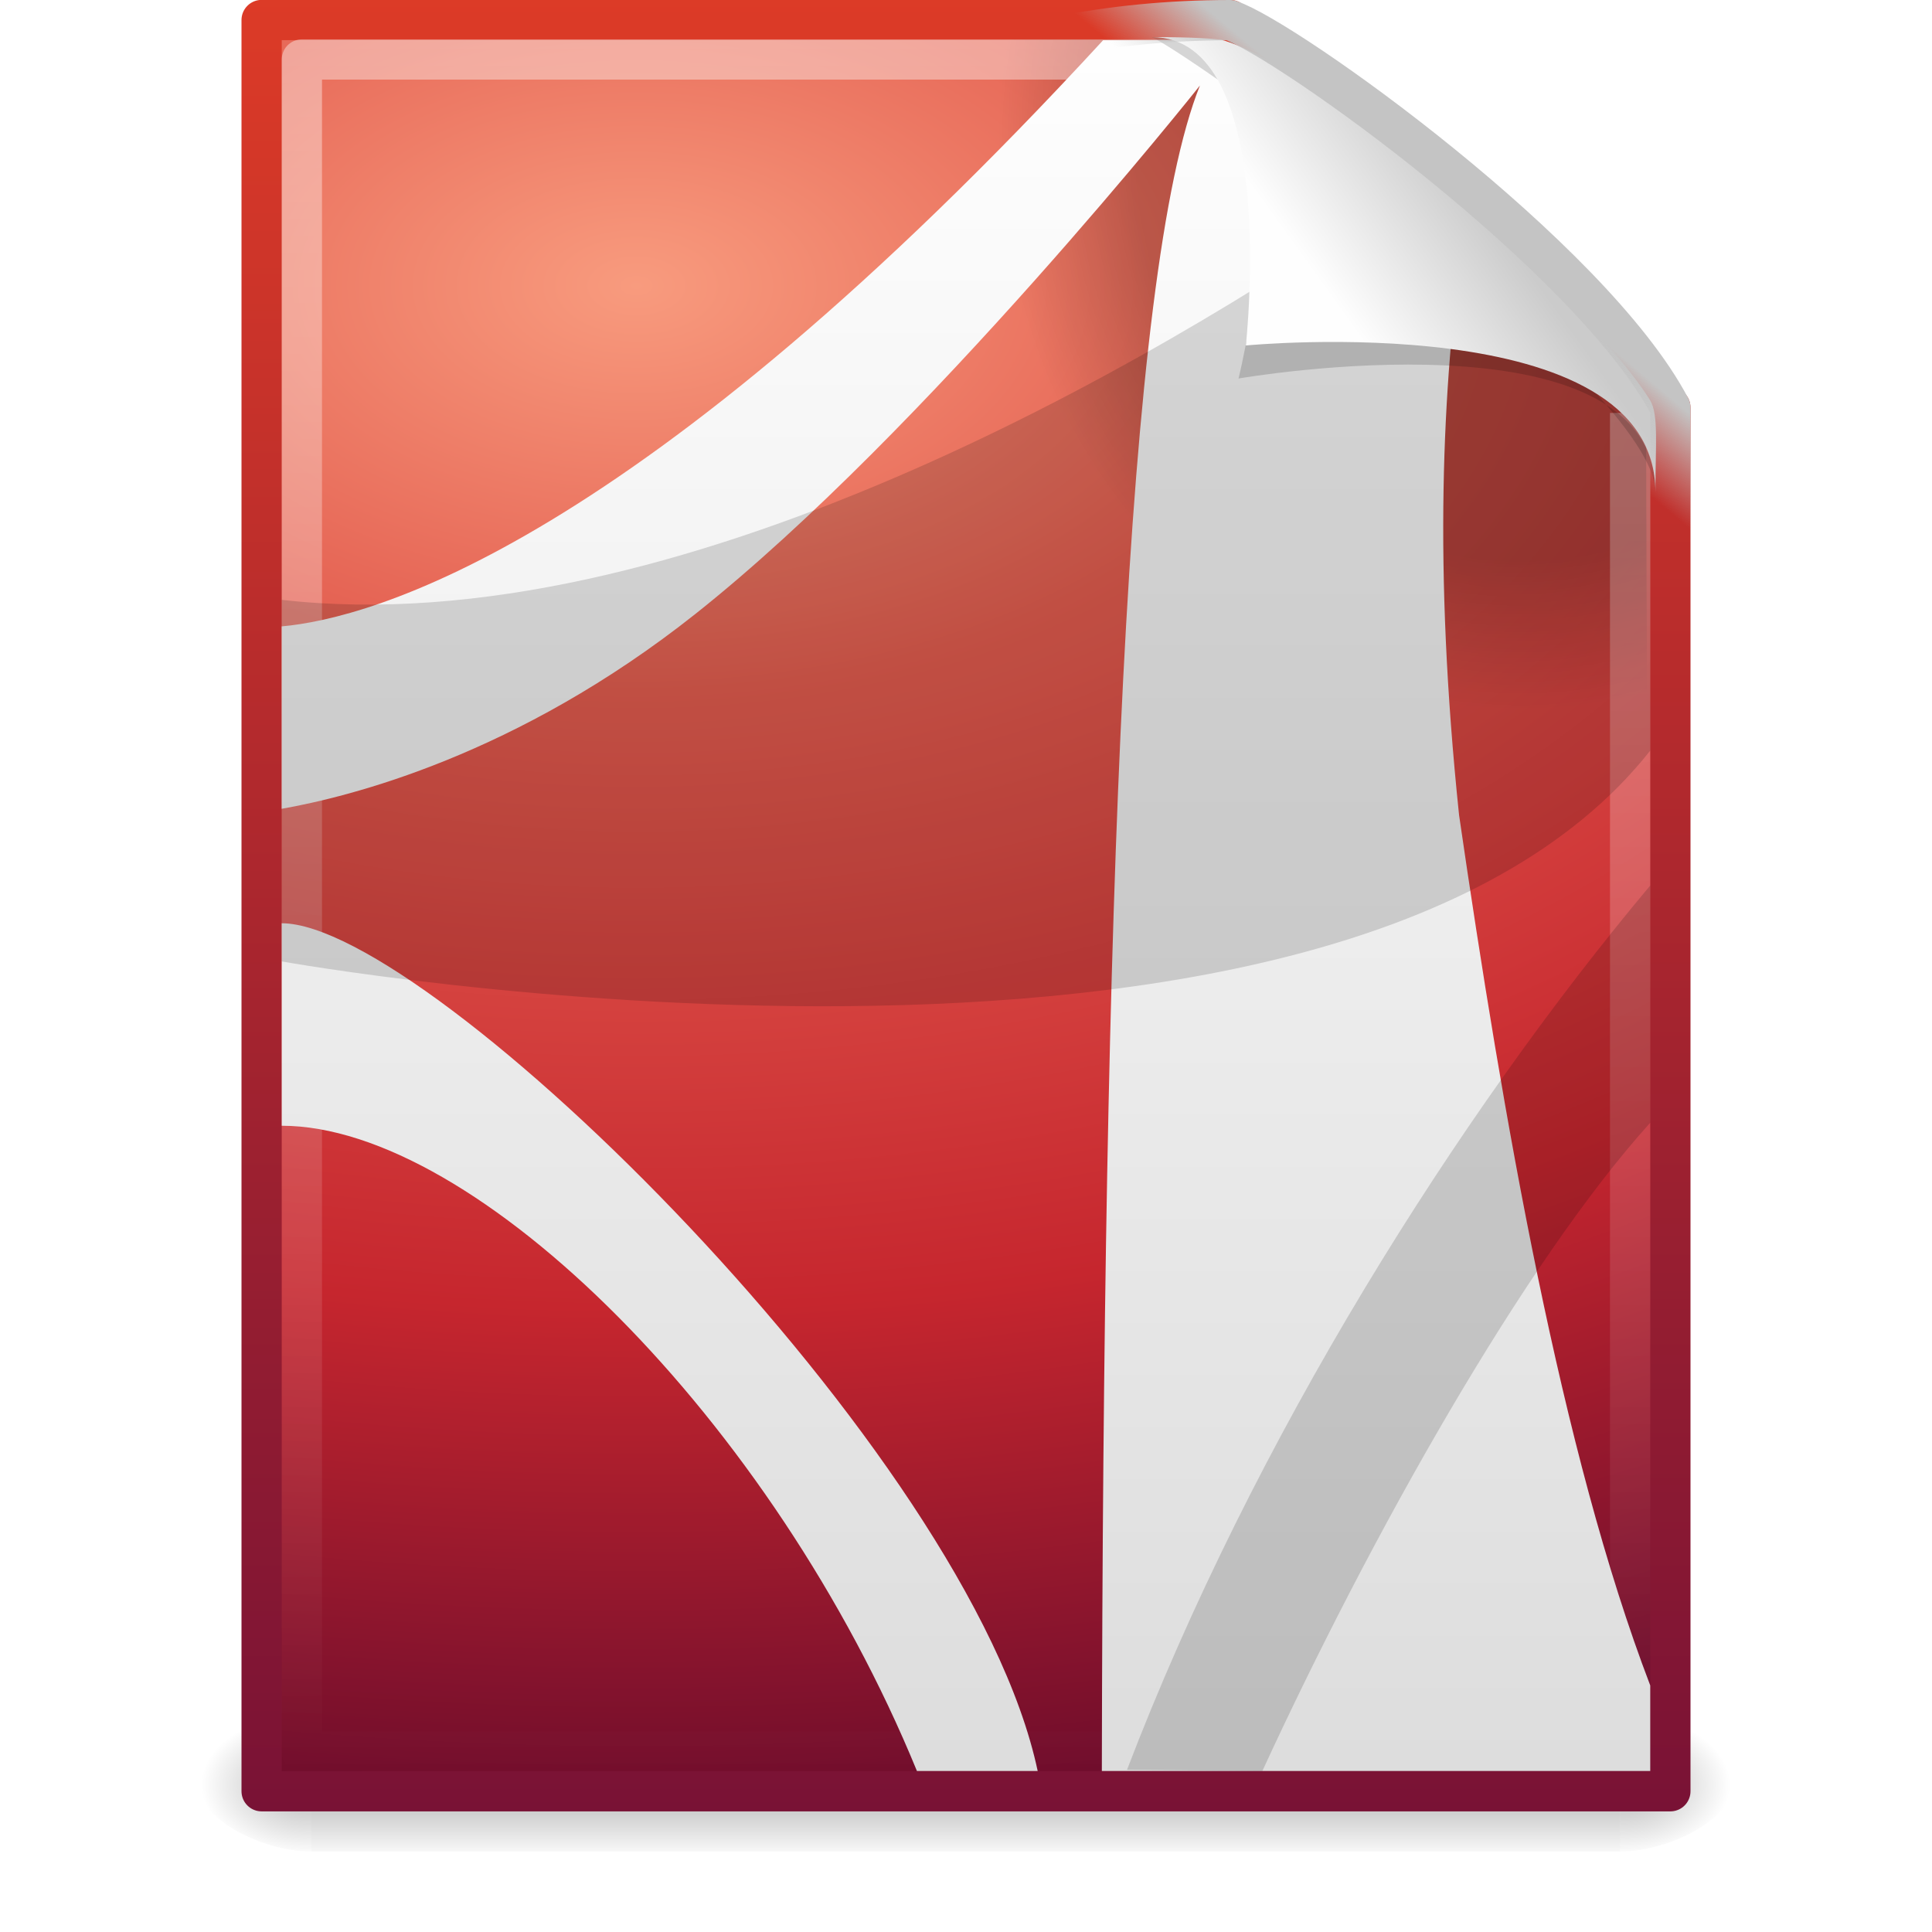 <!DOCTYPE svg PUBLIC "-//W3C//DTD SVG 1.1//EN" "http://www.w3.org/Graphics/SVG/1.1/DTD/svg11.dtd">
<!--
 * Humanity icon theme
 * License GNU GPL 2 http://www.gnu.org/licenses/gpl-2.0.html
 * File cleaned with python scour -enable-id-stripping -indent=tab -strip-xml-prolog
-->
<svg xmlns="http://www.w3.org/2000/svg" width="48" height="48" version="1.1" xmlns:xlink="http://www.w3.org/1999/xlink">
	<defs>
		<linearGradient id="linearGradient2467" y2="609.51" gradientUnits="userSpaceOnUse" x2="302.86" gradientTransform="matrix(.067 0 0 0.015 -.341 37.04)" y1="366.65" x1="302.86">
			<stop stop-opacity="0" offset="0"/>
			<stop offset=".5"/>
			<stop stop-opacity="0" offset="1"/>
		</linearGradient>
		<radialGradient id="radialGradient2464" xlink:href="#linearGradient5060" gradientUnits="userSpaceOnUse" cy="486.65" cx="605.71" gradientTransform="matrix(-.023 0 0 0.015 21.623 37.04)" r="117.14"/>
		<linearGradient id="linearGradient5060">
			<stop offset="0"/>
			<stop stop-opacity="0" offset="1"/>
		</linearGradient>
		<radialGradient id="radialGradient2461" xlink:href="#linearGradient5060" gradientUnits="userSpaceOnUse" cy="486.65" cx="605.71" gradientTransform="matrix(.023 0 0 0.015 26.361 37.04)" r="117.14"/>
		<linearGradient id="linearGradient2458" y2="2.906" gradientUnits="userSpaceOnUse" x2="-51.786" gradientTransform="matrix(.807 0 0 .895 59.41 -2.981)" y1="53.624" x1="-51.786">
			<stop stop-color="#791235" offset="0"/>
			<stop stop-color="#dd3b27" offset="1"/>
		</linearGradient>
		<radialGradient id="radialGradient2456" gradientUnits="userSpaceOnUse" cy="10.898" cx="14.766" gradientTransform="matrix(-2.2703e-8 2.136 -3.56 -3.7845e-8 54.621 -24.438)" r="18">
			<stop stop-color="#f89b7e" offset="0"/>
			<stop stop-color="#e35d4f" offset=".262"/>
			<stop stop-color="#c6262e" offset=".661"/>
			<stop stop-color="#690b2c" offset="1"/>
		</radialGradient>
		<radialGradient id="radialGradient2453" gradientUnits="userSpaceOnUse" cy="112.3" cx="102" gradientTransform="matrix(.362 0 0 -.391 .851 47.517)" r="139.56">
			<stop offset="0"/>
			<stop offset=".189"/>
			<stop stop-opacity="0" offset=".257"/>
			<stop stop-opacity="0" offset="1"/>
		</radialGradient>
		<linearGradient id="linearGradient2450" y2="46.017" gradientUnits="userSpaceOnUse" x2="24" gradientTransform="matrix(1 0 0 .978 0 -.967)" y1="2" x1="24">
			<stop stop-color="#fff" offset="0"/>
			<stop stop-color="#fff" stop-opacity="0" offset="1"/>
		</linearGradient>
		<linearGradient id="linearGradient2447" y2="44.024" gradientUnits="userSpaceOnUse" x2="23.97" gradientTransform="matrix(.895 0 0 1.132 2.526 -4.658)" y1="3.981" x1="23.97">
			<stop stop-color="#fff" offset="0"/>
			<stop stop-color="#dcdcdc" offset="1"/>
		</linearGradient>
		<filter id="filter3212" y="-.164" width="1.297" x="-.148" height="1.329">
			<feGaussianBlur stdDeviation="0.774"/>
		</filter>
		<linearGradient id="linearGradient2441" y2="5.457" gradientUnits="userSpaceOnUse" x2="36.358" gradientTransform="matrix(.998 0 0 1.041 .164 -1.106)" y1="8.059" x1="32.892">
			<stop stop-color="#fefefe" offset="0"/>
			<stop stop-color="#cbcbcb" offset="1"/>
		</linearGradient>
		<linearGradient id="linearGradient2438" y2="6.544" gradientUnits="userSpaceOnUse" x2="34.103" y1="4.858" x1="35.517">
			<stop stop-color="#c4c4c4" offset="0"/>
			<stop stop-color="#c4c4c4" stop-opacity="0" offset="1"/>
		</linearGradient>
	</defs>
	<rect opacity=".3" height="3.57" width="32.508" y="42.43" x="7.738" fill="url(#linearGradient2467)"/>
	<path opacity=".3" d="m7.738 42.43v3.57c-1.187 0.007-2.868-0.8-2.868-1.785 0-0.986 1.324-1.785 2.868-1.785z" fill="url(#radialGradient2464)"/>
	<path opacity=".3" d="m40.246 42.43v3.57c1.187 0.007 2.869-0.8 2.869-1.785 0-0.986-1.325-1.785-2.869-1.785z" fill="url(#radialGradient2461)"/>
	<path stroke-linejoin="round" d="m6.5 0.497h24.061c0.525 1.96 6.133 6.852 10.939 9.627v34.379h-35v-44.006z" stroke="url(#linearGradient2458)" stroke-width="1" fill="url(#radialGradient2456)"/>
	<path opacity=".2" d="m7.362 44c-0.199 0-0.362-0.175-0.362-0.391v-42.204c0-0.215 0.162-0.391 0.362-0.391 7.483 0.108 15.775-0.162 23.249 0.027l10.283 8.866 0.106 33.702c0 0.216-0.162 0.391-0.362 0.391h-33.276z" fill="url(#radialGradient2453)"/>
	<path opacity=".4" stroke-linejoin="round" d="m40.5 10.259v33.263h-33v-42.044c7.562-0 15.304-0 22.866-0" stroke="url(#linearGradient2450)" stroke-width="1" fill="none"/>
	<path d="m27.406 1c-11.589 12.595-18.204 14.366-20.406 14.562v4.532c1.662-0.294 5.832-1.314 10.281-4.844 5.706-4.526 12.531-13.125 12.531-13.125-1.87 4.648-2.401 20.681-2.437 41.875h13.625v-2.125c-2.217-5.791-3.662-14.147-4.75-21.625-0.643-6.178-0.416-10.624 0.096-14.343-1.921-1.632-5.621-4.187-6.829-4.907h-2.111zm-20.406 21.938v5.031c4.811 0 12.203 7.302 15.781 16.031h3c-1.681-7.935-15.11-21.062-18.781-21.062z" fill-rule="evenodd" fill="url(#linearGradient2447)"/>
	<path opacity=".15" d="m34.495 5c-5.844 4.04-17.783 11.014-27.495 9.903v8.983s26.154 4.71 34-5.238v-7.895c-1.355-1.834-4.358-4.126-6.505-5.753zm6.505 22.893c-3.121 3.453-6.951 10.273-9.637 16.107l-3.363-0.029c3.138-8.202 8.212-16.258 13-21.971v5.893z" fill-rule="evenodd"/>
	<path opacity=".4" d="m28.617 0.921c4.283 0 2.154 8.483 2.154 8.483s10.357-1.802 10.357 2.819c0-2.61-11.302-10.728-12.511-11.302z" fill-rule="evenodd" filter="url(#filter3212)"/>
	<path d="m28.617 0.921c3.187 0 2.336 7.662 2.336 7.662s10.175-0.981 10.175 3.64c0-1.126 0.086-1.932-0.134-2.283-1.578-2.524-8.113-8.188-10.575-8.931-0.184-0.056-0.875-0.088-1.802-0.088z" fill-rule="evenodd" fill="url(#linearGradient2441)"/>
	<path stroke-linejoin="round" d="m30.561 0.5c1.407 0.475 8.965 5.879 10.939 9.624v12.285c-40.446 15.729-35.236-21.909-10.939-21.909z" stroke="url(#linearGradient2438)" stroke-width="1" fill="none"/>
</svg>
